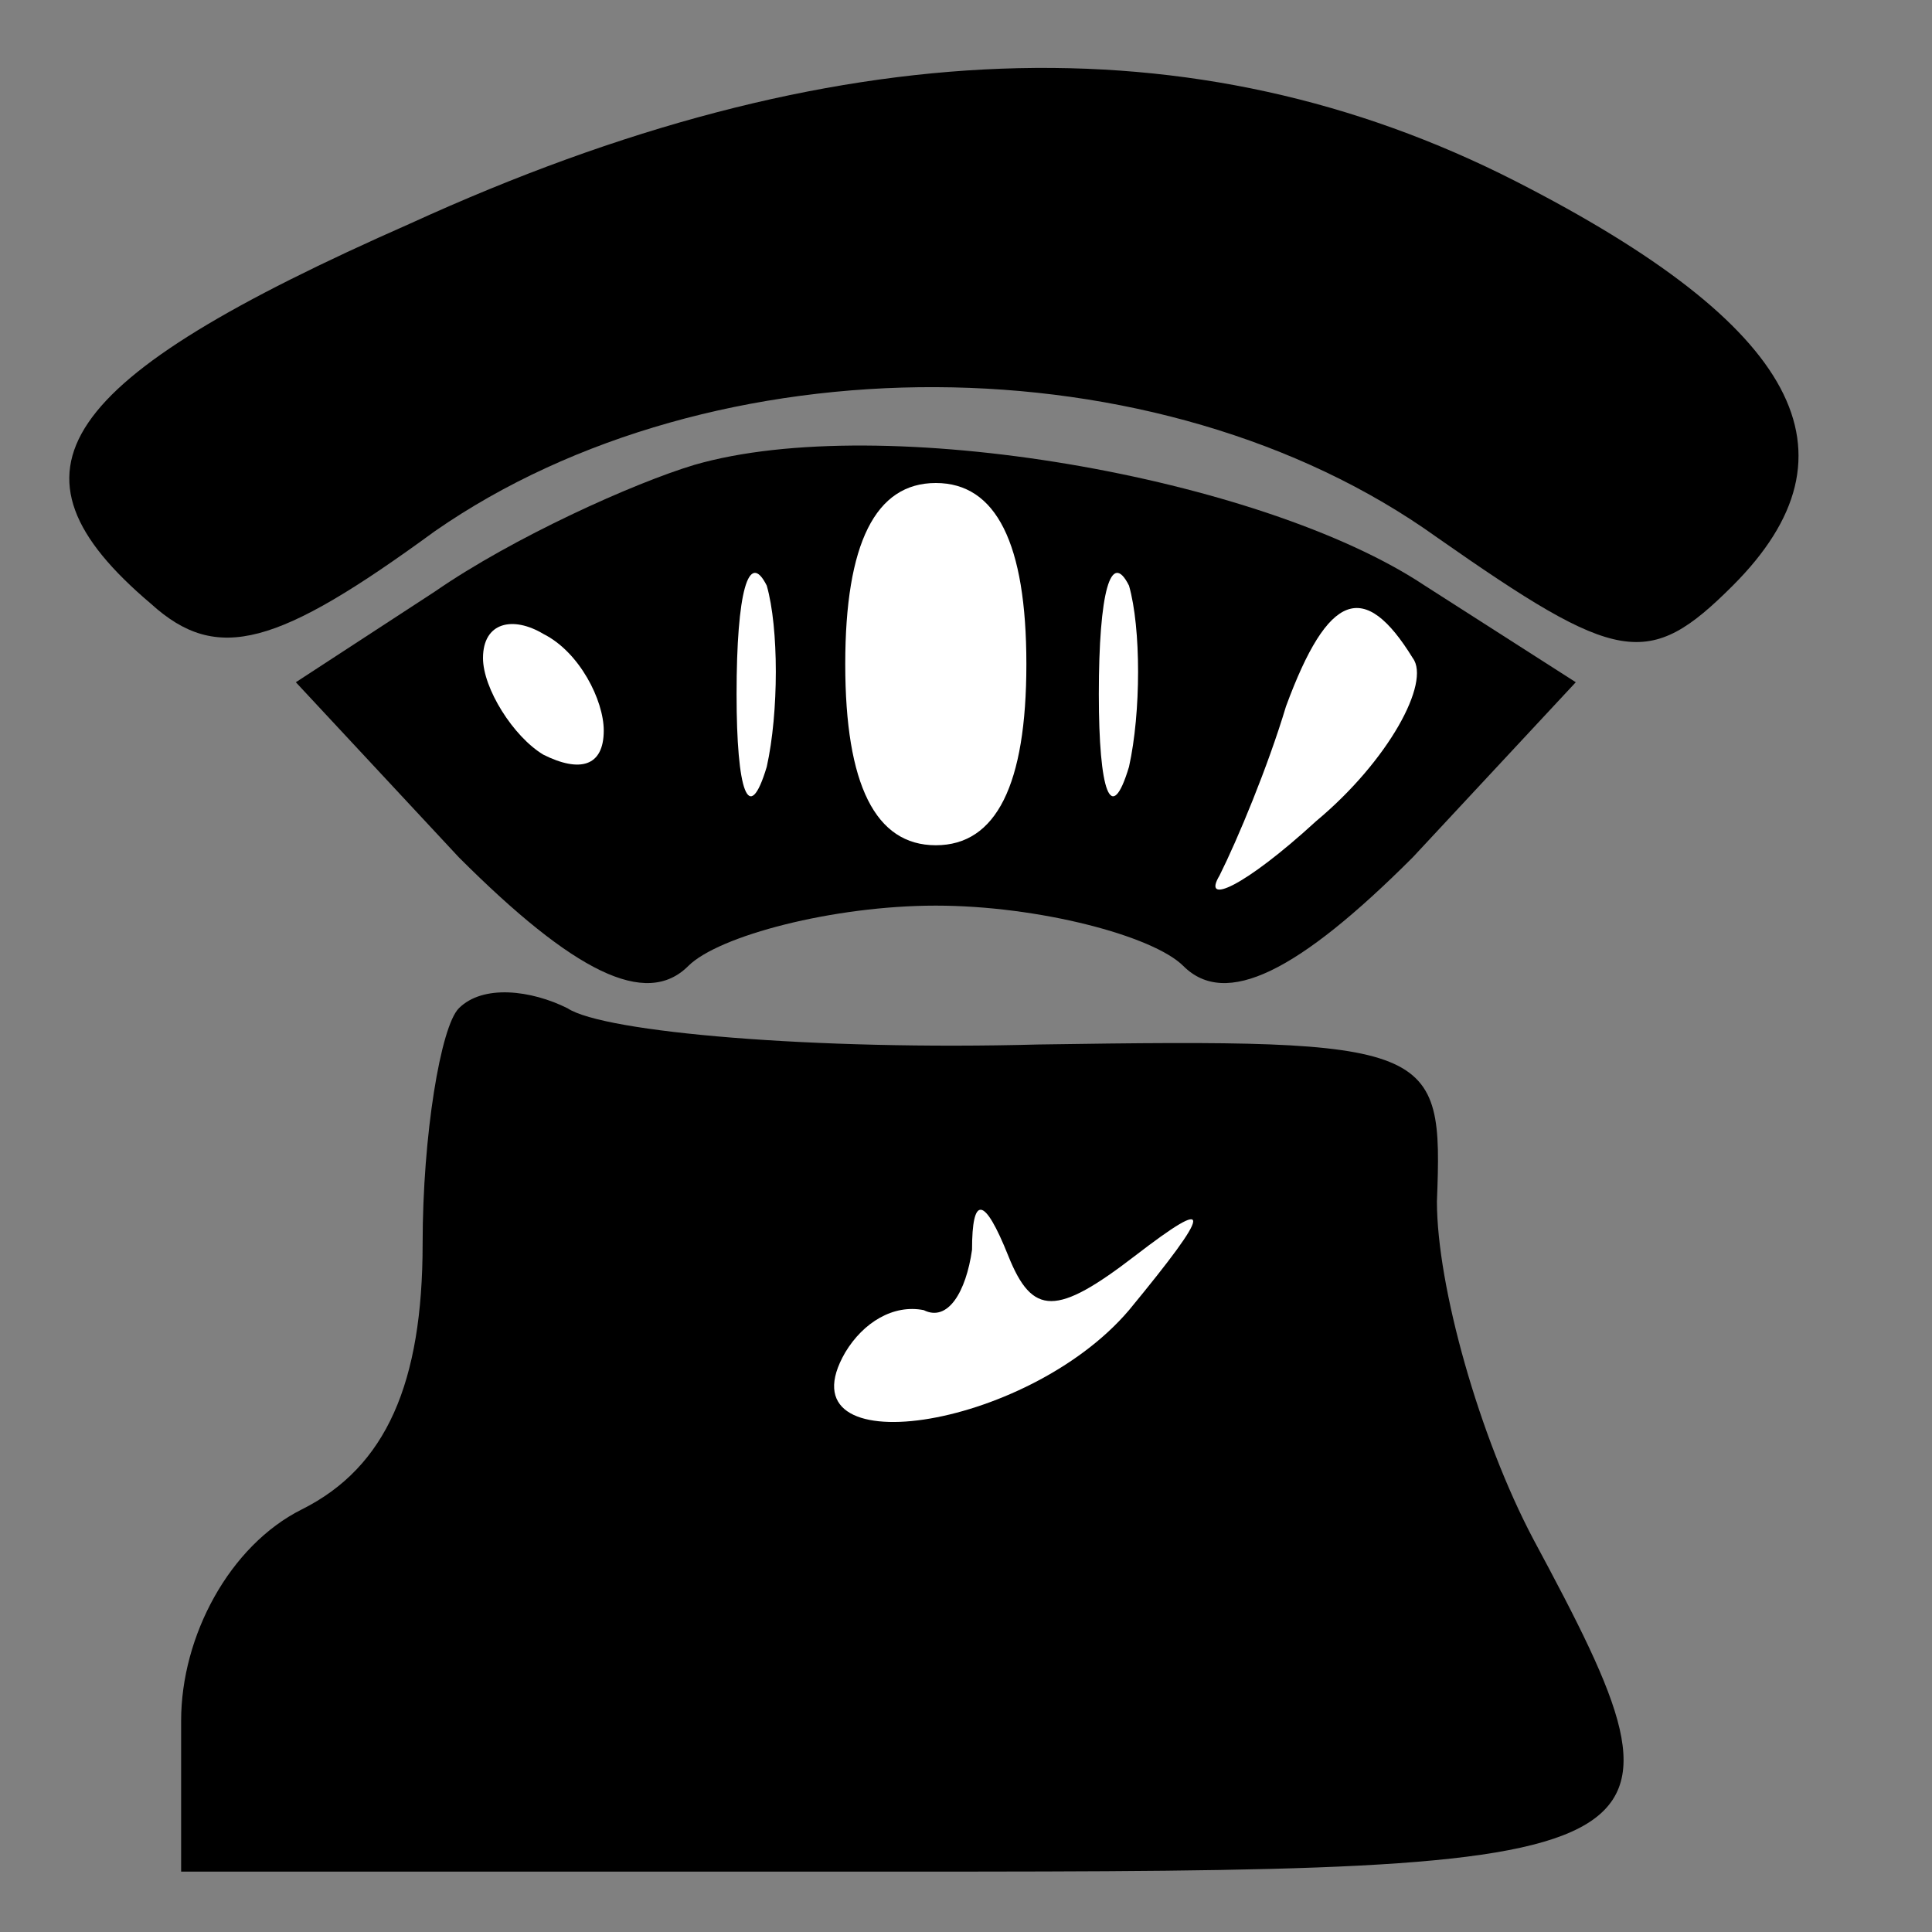 <?xml version="1.0" standalone="no"?>
<!DOCTYPE svg PUBLIC "-//W3C//DTD SVG 20010904//EN"
 "http://www.w3.org/TR/2001/REC-SVG-20010904/DTD/svg10.dtd">
<svg version="1.0" xmlns="http://www.w3.org/2000/svg"
 width="32pt" height="32pt" viewBox="0 0 32 32"
 preserveAspectRatio="xMidYMid meet">
<rect x="0" y="0" width="32" height="32" fill="#808080" stroke="none"/>
<g transform="translate(0,32) scale(0.1,-0.1)"
fill="#000000" stroke="none">
<path fill="#000000" stroke="none" d="M68 283 c-59 -26 -69 -41 -43 -63 11
-10 21 -7 47 12 46 32 120 32 166 -1 30 -21 35 -22 49 -8 22 22 11 43 -36 67
-53 27 -113 25 -183 -7z"/>
<path fill="#000000" stroke="none" d="M115 243 c-10 -3 -30 -12 -43 -21 l-23
-15 27 -29 c19 -19 31 -25 38 -18 5 5 24 10 41 10 17 0 36 -5 41 -10 7 -7 19
-1 38 18 l27 29 -25 16 c-27 18 -90 29 -121 20z"/>
<path fill="#ffffff" stroke="none" d="M170 210 c0 -20 -5 -30 -15 -30 -10 0
-15 10 -15 30 0 20 5 30 15 30 10 0 15 -10 15 -30z"/>
<path fill="#ffffff" stroke="none" d="M127 193 c-3 -10 -5 -4 -5 12 0 17 2
24 5 18 2 -7 2 -21 0 -30z"/>
<path fill="#ffffff" stroke="none" d="M187 193 c-3 -10 -5 -4 -5 12 0 17 2
24 5 18 2 -7 2 -21 0 -30z"/>
<path fill="#ffffff" stroke="none" d="M100 199 c0 -6 -4 -7 -10 -4 -5 3 -10
11 -10 16 0 6 5 7 10 4 6 -3 10 -11 10 -16z"/>
<path fill="#ffffff" stroke="none" d="M234 211 c3 -4 -4 -17 -16 -27 -12 -11
-19 -14 -16 -9 3 6 8 18 11 28 7 19 13 21 21 8z"/>
<path fill="#000000" stroke="none" d="M76 153 c-3 -3 -6 -21 -6 -39 0 -23 -6
-37 -20 -44 -12 -6 -20 -21 -20 -35 l0 -25 120 0 c130 0 133 1 104 55 -9 17
-16 42 -16 56 1 26 0 27 -66 26 -37 -1 -72 2 -78 6 -6 3 -14 4 -18 0z"/>
<path fill="#ffffff" stroke="none" d="M188 112 c13 10 13 8 -1 -9 -17 -20
-58 -26 -47 -7 3 5 8 8 13 7 4 -2 7 3 8 10 0 9 2 9 6 -1 4 -10 8 -10 21 0z"/>
</g>
</svg>
